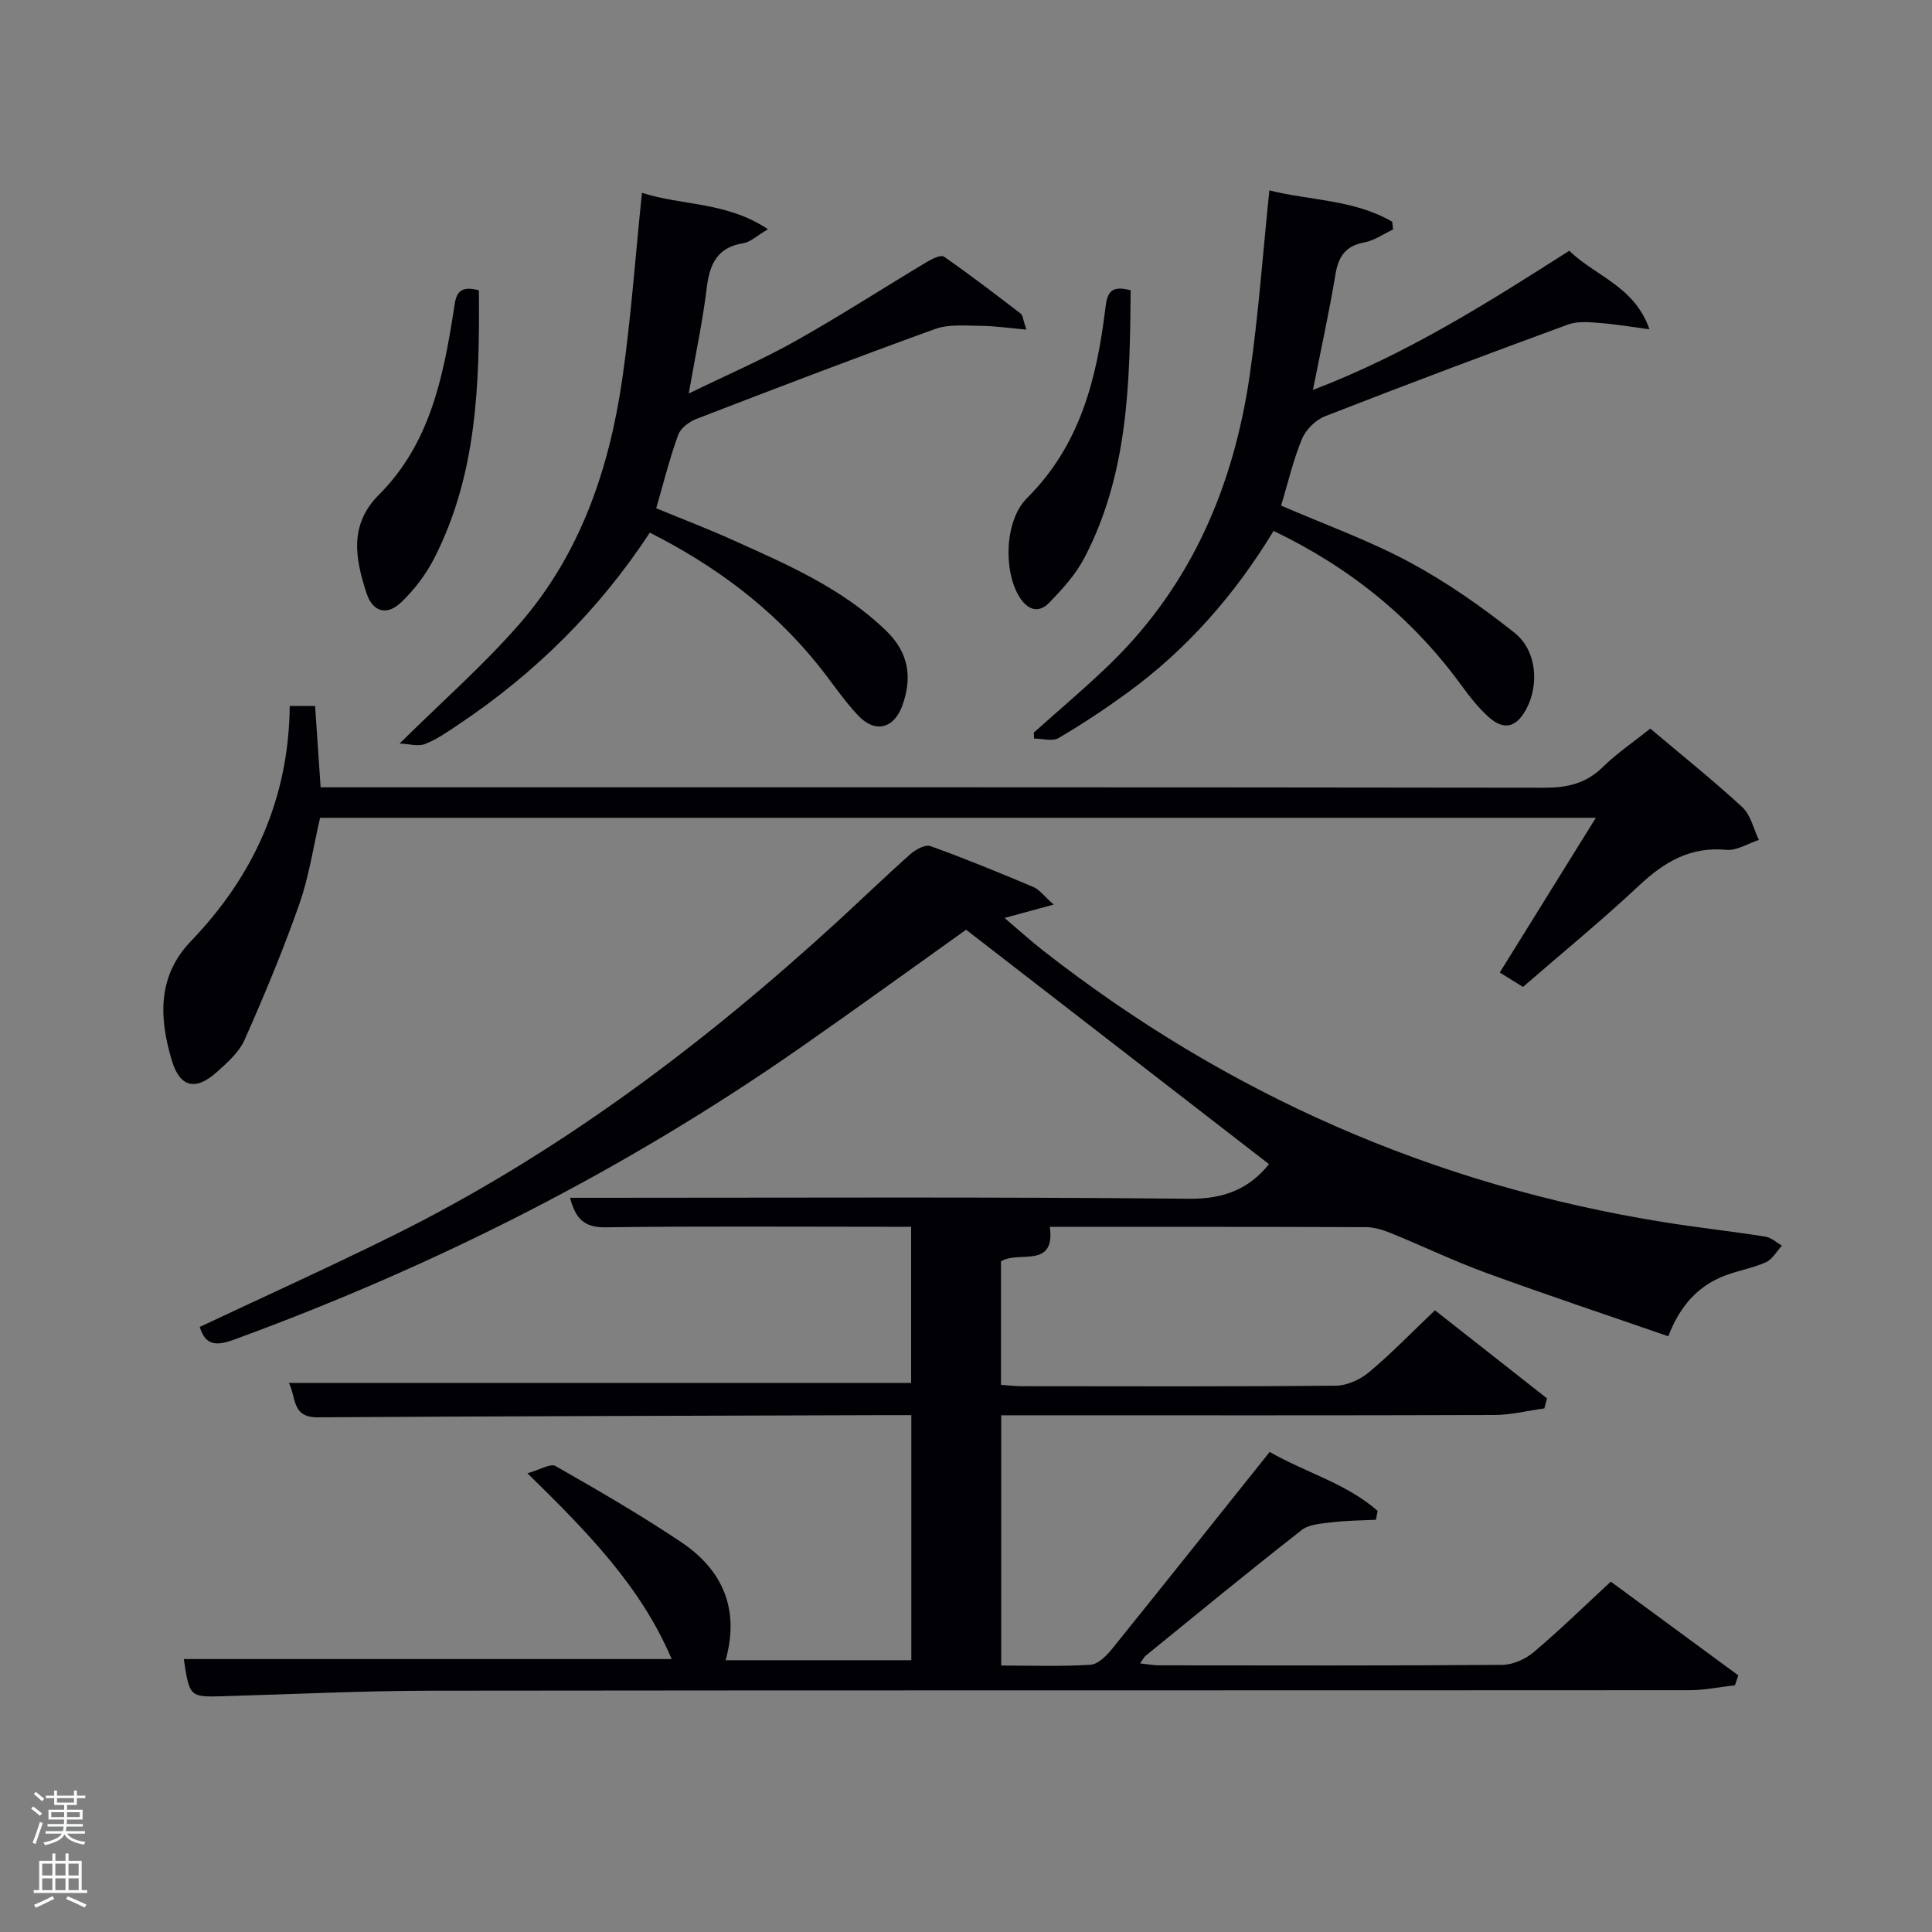 <svg enable-background="new 0 0 400 400" viewBox="0 0 400 400" xmlns="http://www.w3.org/2000/svg"><rect x="0" y="0" width="400" height="400" fill="#808080" stroke="none"/><path d="m6.44 374.46.42-.45c.65.47 1.27.95 1.85 1.44l-.45.49c-.65-.56-1.25-1.06-1.82-1.48m.93 7.33-.63-.26c.55-1.36 1.05-2.8 1.52-4.33.19.1.38.19.59.27-.46 1.29-.95 2.73-1.48 4.32m-.38-10.38.44-.42c.43.34 1.01.82 1.74 1.44l-.49.49c-.53-.51-1.09-1.01-1.69-1.51m2.5.35h1.72v-1.04h.59v1.04h3.52v-1.04h.59v1.04h1.75v.53h-1.75v1.42h-2.03v.97h3.22v2.03h-3.24c0 .35-.01.66-.03.93h3.32v.53h-3.37c-.03.27-.08.58-.15.94h3.96v.53h-3.71c.67.92 1.93 1.48 3.79 1.68-.13.24-.23.44-.29.59-2.13-.38-3.48-1.08-4.04-2.12-.43.97-1.77 1.72-4.03 2.23-.09-.19-.2-.37-.33-.55 2.1-.42 3.37-1.03 3.81-1.83h-3.36v-.53h3.58c.08-.29.13-.61.16-.94h-3.33v-.53h3.39c.02-.27.04-.58.04-.93h-3.23v-2.03h3.25v-.97h-2.07v-1.42h-1.73zm1.12 3.44v1h2.65c.01-.3.02-.44.02-.4v-.25-.35zm1.19-2h3.52v-.91h-3.52zm4.71 2h-2.63v.59c0 .15-.01.28-.01.4h2.64z" fill="#fafbfc"/><path d="m13.56 383.74h.63v1.52h2.72v6.07h1.13v.6h-11.06v-.6h1.13v-6.07h2.73v-1.52h.63v1.52h2.1v-1.52zm-2.69 8.83.38.56c-1.24.63-2.53 1.25-3.85 1.85-.1-.21-.21-.42-.34-.63 1.36-.55 2.63-1.15 3.81-1.78m-2.13-4.27h2.1v-2.45h-2.1zm0 3.04h2.1v-2.46h-2.1zm2.72-3.04h2.1v-2.45h-2.1zm0 3.04h2.1v-2.46h-2.1zm6.07 3.6c-1.41-.71-2.7-1.3-3.86-1.78l.35-.56c1.45.62 2.75 1.19 3.88 1.72zm-1.25-9.09h-2.1v2.45h2.1zm-2.09 5.49h2.1v-2.46h-2.1z" fill="#fafbfc"/><g fill="#010105"><path d="m262.87 300.61c7.49 4.29 15.92 6.53 22.36 12.21-.12.61-.24 1.22-.36 1.83-2.99.15-5.99.15-8.95.51-2.2.27-4.83.38-6.43 1.63-10.89 8.5-21.56 17.29-32.28 26-.36.29-.57.77-1.17 1.6 1.56.16 2.79.4 4.01.4 23.66.02 47.33.09 70.99-.1 2.2-.02 4.78-1.18 6.5-2.63 5.44-4.6 10.55-9.59 15.96-14.6 9.01 6.62 17.7 13.01 26.4 19.41-.23.68-.47 1.37-.7 2.05-3.15.35-6.29 1.02-9.44 1.02-86.82.06-173.64-.01-260.46.1-14.31.02-28.62.73-42.93 1.14-7.11.2-7.11.23-8.32-7.69h101.01c-6.39-15.05-17.43-26.3-29.86-38.46 2.59-.73 4.77-2.1 5.82-1.5 8.8 5.02 17.6 10.11 26.01 15.75 8.54 5.72 12.18 13.84 9.2 24.45h38.45c0-16.79 0-33.51 0-50.74-1.91 0-3.7-.01-5.48 0-39.16.13-78.31.21-117.47.45-5.39.03-4.39-4.21-5.92-7.11h128.83c0-10.31 0-21.03 0-32.34-1.79 0-3.56 0-5.33 0-19.33 0-38.66-.15-57.99.11-4.48.06-6.18-1.9-7.3-6.11h5.72c40.83 0 81.66-.21 122.48.2 7.26.07 12.43-2.08 16.51-7.17-20.78-16.08-41.59-32.18-62.71-48.53-10.99 7.83-22.55 16.21-34.26 24.38-36.35 25.36-75.55 45.2-117.15 60.43-3.59 1.32-6.01 1.5-7.26-2.57 13.28-6.26 26.69-12.32 39.87-18.84 34.13-16.9 64.26-39.53 92.24-65.17 5.03-4.61 9.94-9.37 15.04-13.89 1.08-.96 3.08-2.04 4.15-1.65 7.18 2.59 14.25 5.49 21.29 8.46 1.24.52 2.15 1.81 4.21 3.64-3.88 1.06-6.63 1.81-10.17 2.77 2.89 2.46 5.39 4.72 8.03 6.79 37.96 29.7 80.7 48.5 128.3 56.17 7.04 1.13 14.14 1.91 21.19 3.02 1.21.19 2.29 1.22 3.43 1.86-1.09 1.18-1.96 2.83-3.31 3.44-2.7 1.22-5.71 1.71-8.49 2.77-5.59 2.13-9.29 6.24-11.73 12.56-12.62-4.37-25.16-8.55-37.58-13.08-6.7-2.44-13.15-5.55-19.76-8.24-1.65-.67-3.49-1.26-5.24-1.27-21.83-.09-43.65-.06-65.46-.06 1.18 8.84-6.53 4.83-10.12 7.15v25.56c1.48.1 2.92.28 4.35.28 21.66.02 43.33.1 64.99-.11 2.34-.02 5.06-1.28 6.9-2.82 4.58-3.84 8.75-8.16 13.61-12.79 7.77 6.11 15.48 12.17 23.2 18.24-.18.69-.36 1.38-.55 2.08-3.45.47-6.9 1.35-10.35 1.36-32.16.11-64.32.06-96.48.06-1.79 0-3.58 0-5.62 0v51.81c6.25 0 12.38.23 18.47-.16 1.59-.1 3.36-1.89 4.52-3.33 10.84-13.45 21.6-26.97 32.59-40.73z"/><path d="m59.99 146.17h5.25c.37 5.48.73 10.86 1.14 16.83h5.8c82.49 0 164.98-.03 247.48.09 4.76.01 8.66-.83 12.15-4.25 2.94-2.88 6.41-5.23 9.86-7.99 6.46 5.45 12.97 10.65 19.07 16.28 1.74 1.61 2.31 4.48 3.42 6.77-2.26.73-4.59 2.26-6.75 2.05-7.49-.71-12.88 2.54-18.1 7.43-7.64 7.17-15.76 13.81-23.99 20.95-1.52-.94-3-1.86-4.81-2.98 6.61-10.64 13.06-21.03 19.89-32.03-88.39 0-175.93 0-264.13 0-1.36 5.8-2.26 12.05-4.31 17.9-3.34 9.51-7.23 18.84-11.32 28.06-1.16 2.61-3.61 4.78-5.82 6.74-4.37 3.89-7.58 3.08-9.24-2.45-2.65-8.81-3.03-17.46 3.96-24.73 12.97-13.49 20.23-29.42 20.45-48.67z"/><path d="m132.91 39.92c8.24 2.67 17.57 1.82 26.08 7.54-2.29 1.35-3.6 2.65-5.07 2.89-5.41.85-6.99 4.29-7.59 9.22-.84 6.88-2.3 13.69-3.73 21.9 8.01-3.9 15.23-7.01 22.05-10.84 9.26-5.2 18.2-10.98 27.32-16.44 1.04-.62 2.84-1.49 3.46-1.06 5.42 3.77 10.67 7.79 15.91 11.81.43.33.44 1.19 1.16 3.3-3.65-.32-6.55-.76-9.45-.78-3.16-.02-6.58-.38-9.43.65-16.55 5.98-32.99 12.28-49.41 18.61-1.5.58-3.28 1.9-3.79 3.29-1.75 4.8-2.99 9.79-4.56 15.22 5.43 2.24 10.79 4.29 16.02 6.65 11.22 5.05 22.53 9.94 31.59 18.71 4.66 4.51 5.45 9.61 3.37 15.44-1.73 4.83-5.65 5.86-9.19 2.09-3.06-3.25-5.54-7.05-8.36-10.54-9.45-11.71-21.22-20.46-34.75-27.3-10.56 16.07-23.84 29.19-39.65 39.75-2.21 1.47-4.43 3.05-6.87 4-1.45.56-3.34-.01-5.29-.09 8.84-8.74 17.36-16.21 24.75-24.68 12.63-14.45 18.63-32.08 21.35-50.76 1.82-12.63 2.71-25.39 4.08-38.58z"/><path d="m324.9 51.92c5.47 5.29 13.51 7.34 16.6 16.26-3.41-.45-6.81-1.04-10.24-1.31-2.2-.17-4.64-.41-6.63.32-16.82 6.17-33.6 12.47-50.29 18.99-1.95.76-3.98 2.77-4.78 4.7-1.82 4.38-2.89 9.07-4.32 13.8 8.98 3.89 18.08 7.15 26.51 11.67 7.68 4.12 14.95 9.21 21.79 14.64 4.71 3.74 5.17 10.95 2.36 16-2.01 3.61-4.53 4.27-7.65 1.5-2.21-1.96-4.06-4.38-5.82-6.78-10.12-13.84-23.02-24.25-38.75-31.79-8.03 13.24-17.96 24.56-30.35 33.57-4.57 3.32-9.29 6.46-14.16 9.31-1.27.75-3.36.11-5.07.11-.02-.41-.04-.83-.06-1.24 5.29-4.74 10.75-9.32 15.84-14.26 16.9-16.43 25.59-36.98 28.89-59.92 1.8-12.47 2.69-25.08 4.04-38.08 8.14 2.1 17.44 1.85 25.43 6.49.06.54.12 1.07.18 1.61-1.98.93-3.88 2.29-5.96 2.68-3.9.72-5.35 2.92-5.97 6.63-1.27 7.65-2.94 15.24-4.66 23.91 19.38-7.4 35.99-17.92 53.07-28.81z"/><path d="m99.15 60.11c.16 19.21-.34 38.06-9.25 55.48-1.7 3.32-4.09 6.48-6.78 9.06-3.02 2.91-5.96 2.09-7.25-1.88-2.31-7.09-3.66-14.11 2.6-20.36 10.46-10.45 13.28-24.15 15.45-38.03.42-2.75.49-5.59 5.23-4.27z"/><path d="m234.09 60.11c-.15 19.11-.49 38.04-9.6 55.43-1.8 3.43-4.55 6.47-7.29 9.27-2.21 2.27-4.51 1.43-6.14-1.22-3.4-5.49-3.03-15.91 1.58-20.48 10.97-10.89 14.45-24.71 16.21-39.27.37-3.01.95-4.93 5.24-3.73z"/></g></svg>